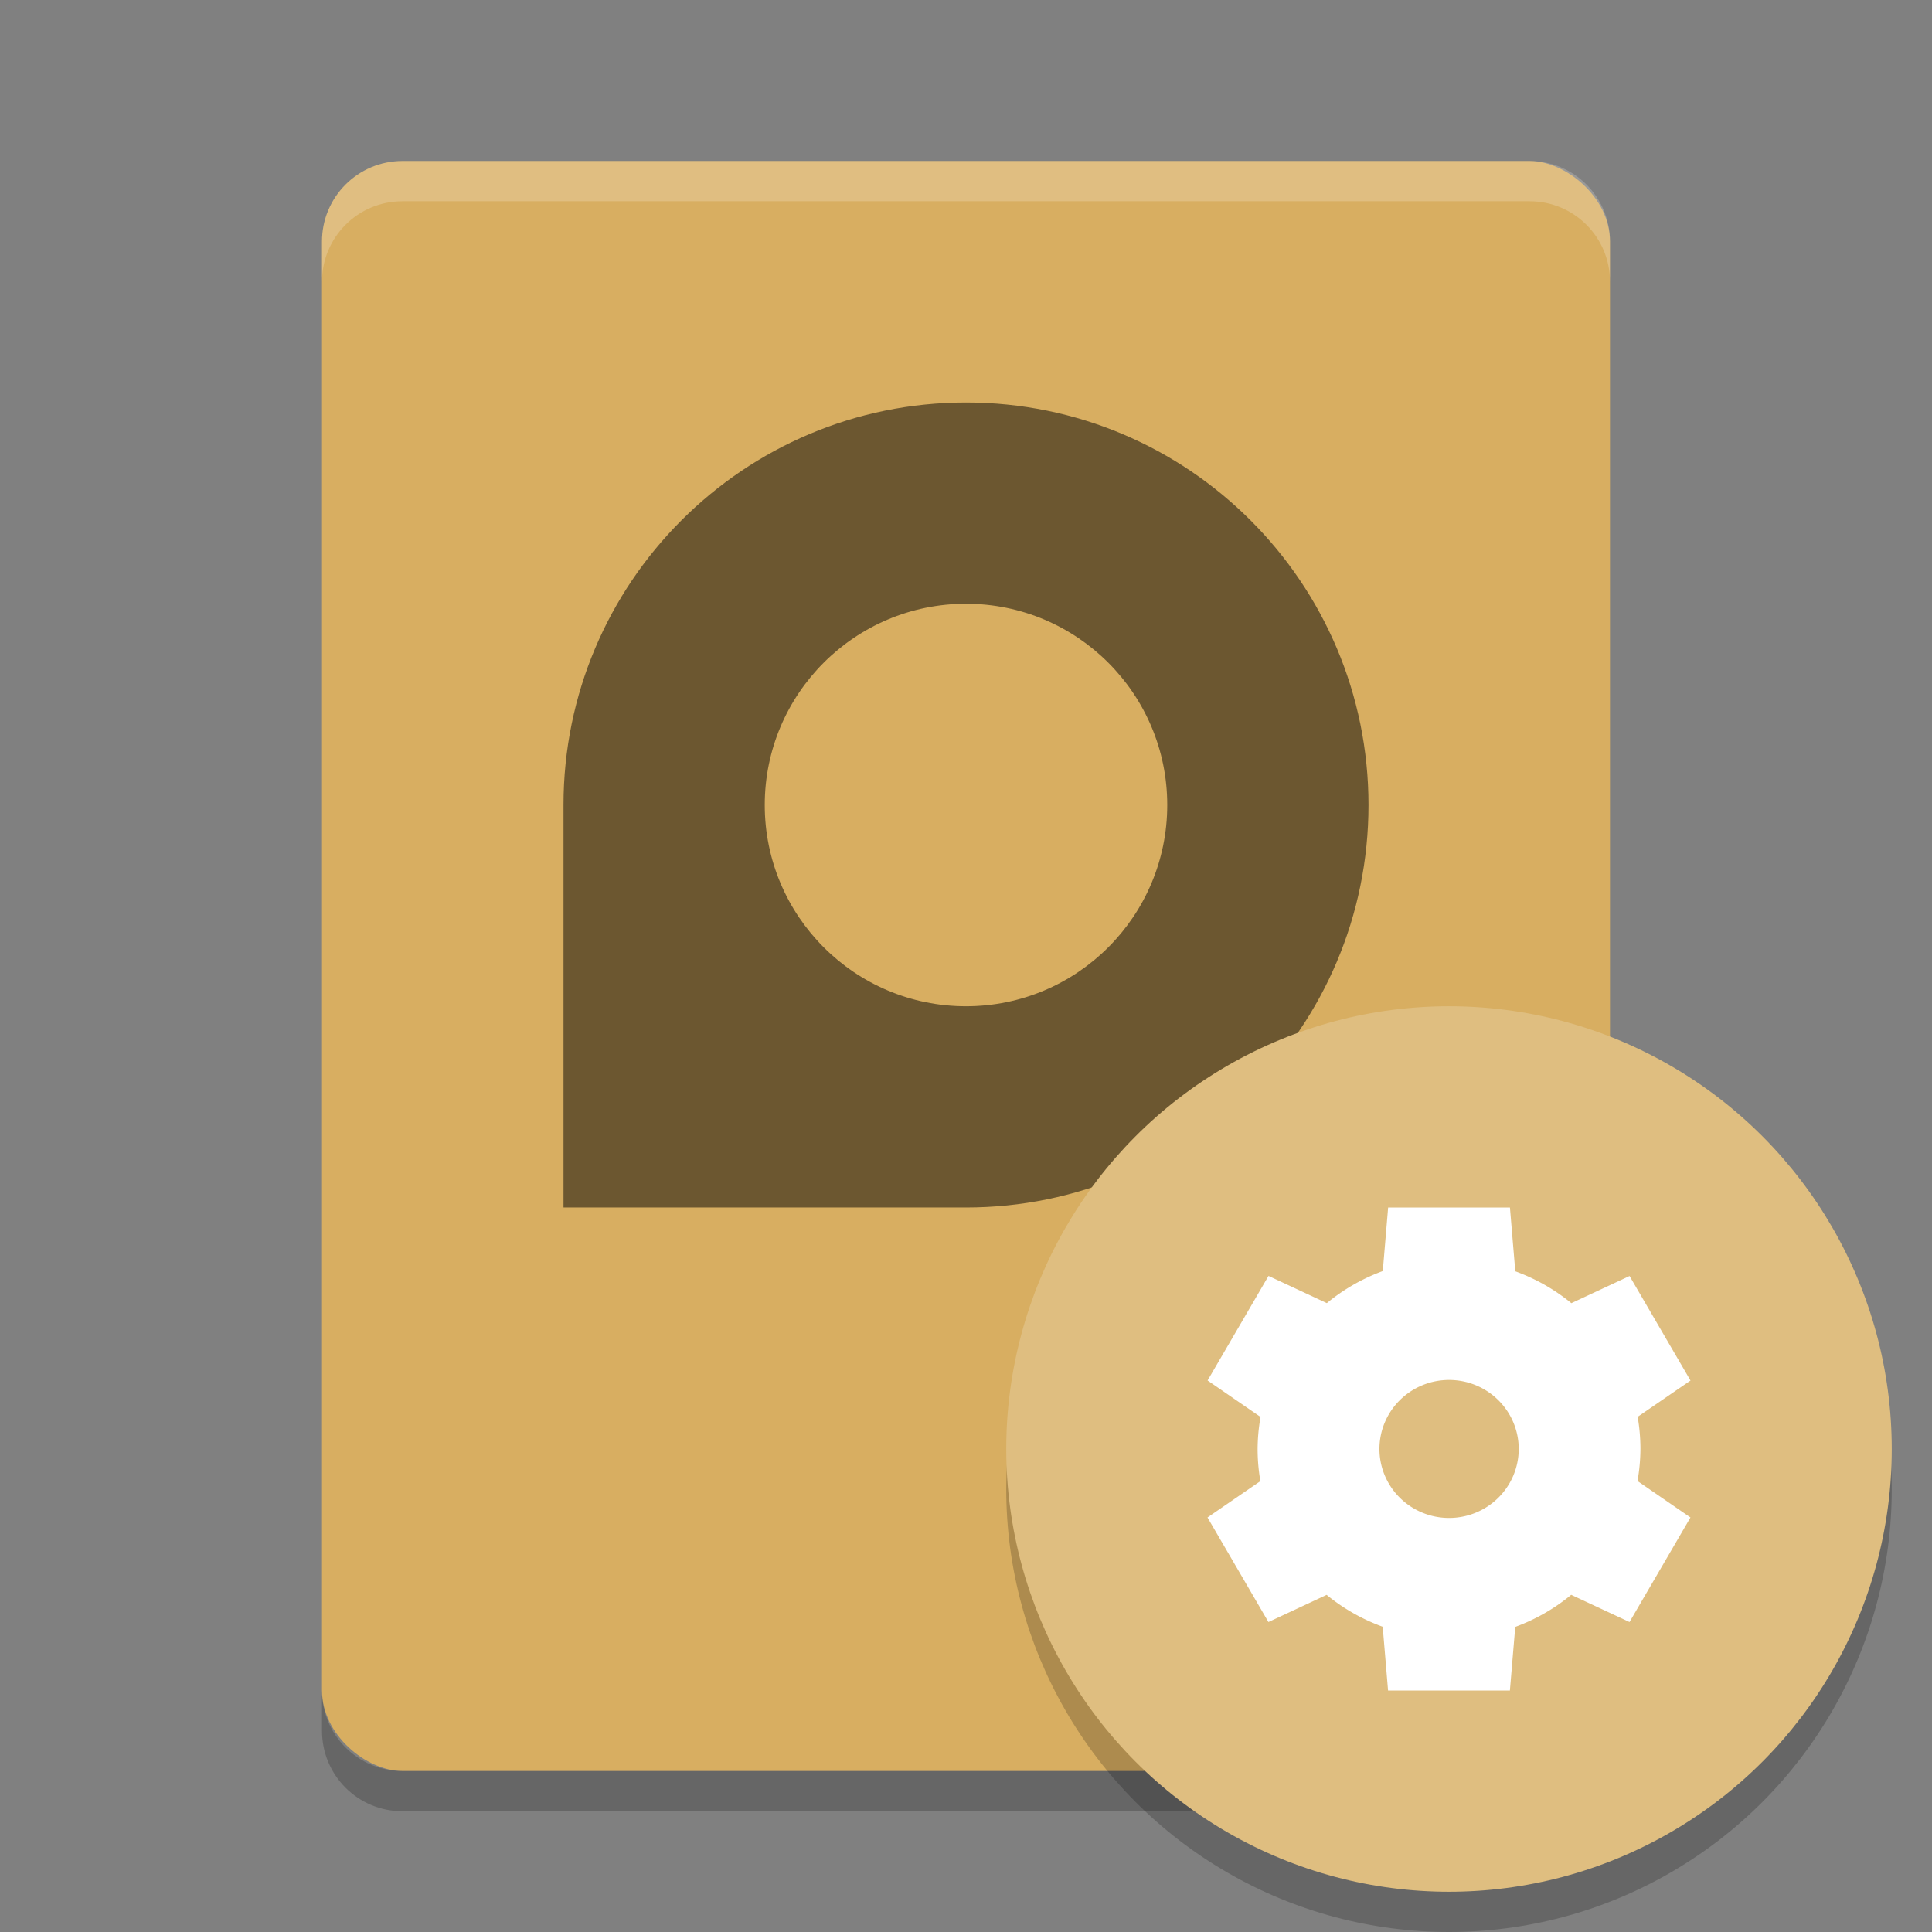 <?xml version="1.0" encoding="UTF-8" standalone="no"?>
<svg
   xmlns:dc="http://purl.org/dc/elements/1.1/"
   xmlns:cc="http://creativecommons.org/ns#"
   xmlns:rdf="http://www.w3.org/1999/02/22-rdf-syntax-ns#"
   xmlns:svg="http://www.w3.org/2000/svg"
   xmlns="http://www.w3.org/2000/svg"
   xmlns:sodipodi="http://sodipodi.sourceforge.net/DTD/sodipodi-0.dtd"
   xmlns:inkscape="http://www.inkscape.org/namespaces/inkscape"
   width="48"
   height="48"
   version="1"
   id="svg16"
   sodipodi:docname="yast-disk.svg"
   inkscape:version="0.92.5 (2060ec1f9f, 2020-04-08)">
  <rect width="100%" height="100%" fill="#808080" stroke="none"/>
  <defs
     id="defs20" />
  <sodipodi:namedview
     pagecolor="#ffffff"
     bordercolor="#debc7c"
     borderopacity="1"
     objecttolerance="10"
     gridtolerance="10"
     guidetolerance="10"
     inkscape:pageopacity="0"
     inkscape:pageshadow="2"
     inkscape:window-width="765"
     inkscape:window-height="480"
     id="namedview18"
     showgrid="false"
     inkscape:zoom="4.9166667"
     inkscape:cx="24"
     inkscape:cy="24"
     inkscape:window-x="0"
     inkscape:window-y="28"
     inkscape:window-maximized="0"
     inkscape:current-layer="svg16" />
  <rect
     fill="#eeddbc"
     width="40"
     height="32"
     x="-44"
     y="-40"
     rx="2"
     ry="2"
     transform="matrix(0,-1,-1,0,0,0)"
     id="rect2"
     style="fill:#d8ae61;fill-opacity:1" />
  <path
     opacity=".2"
     d="m8 42v1c0 1.108 0.892 2 2 2h28c1.108 0 2-0.892 2-2v-1c0 1.108-0.892 2-2 2h-28c-1.108 0-2-0.892-2-2z"
     id="path4" />
  <path
     opacity=".5"
     d="m24 10c5.523 0 10 4.477 10 10 0 5.523-4.477 10-10 10h-10v-10c0-5.523 4.477-10 10-10zm0 5c-2.761 0-5 2.239-5 5s2.239 5 5 5 5-2.239 5-5-2.239-5-5-5z"
     id="path6" />
  <path
     fill="#fff"
     opacity=".2"
     d="m10 4c-1.108 0-2 0.892-2 2v1c0-1.108 0.892-2 2-2h28c1.108 0 2 0.892 2 2v-1c0-1.108-0.892-2-2-2h-28z"
     id="path8" />
  <circle
     opacity=".2"
     cx="36"
     cy="37"
     r="11"
     id="circle10" />
  <circle
     fill="#e2c38b"
     cx="36"
     cy="36"
     r="11"
     id="circle12"
     style="fill:#dfbe80;fill-opacity:1" />
  <path
     fill="#fff"
     d="m34.488 29.999-0.133 1.58a4.757 4.714 0 0 0 -1.39 0.797l-1.449-0.676-1.514 2.598 1.316 0.906a4.757 4.714 0 0 0 -0.073 0.795 4.757 4.714 0 0 0 0.069 0.799l-1.314 0.903 1.514 2.598 1.446-0.675a4.757 4.714 0 0 0 1.393 0.792l0.133 1.584h3.027l0.133-1.58a4.757 4.714 0 0 0 1.39 -0.797l1.449 0.676 1.514-2.598-1.316-0.906a4.757 4.714 0 0 0 0.073 -0.795 4.757 4.714 0 0 0 -0.069 -0.799l1.313-0.901-1.514-2.598-1.446 0.675a4.757 4.714 0 0 0 -1.393 -0.792l-0.133-1.584h-3.027zm1.514 4.286a1.73 1.714 0 0 1 1.73 1.714 1.73 1.714 0 0 1 -1.73 1.714 1.73 1.714 0 0 1 -1.73 -1.714 1.73 1.714 0 0 1 1.73 -1.714z"
     id="path14" />
</svg>
